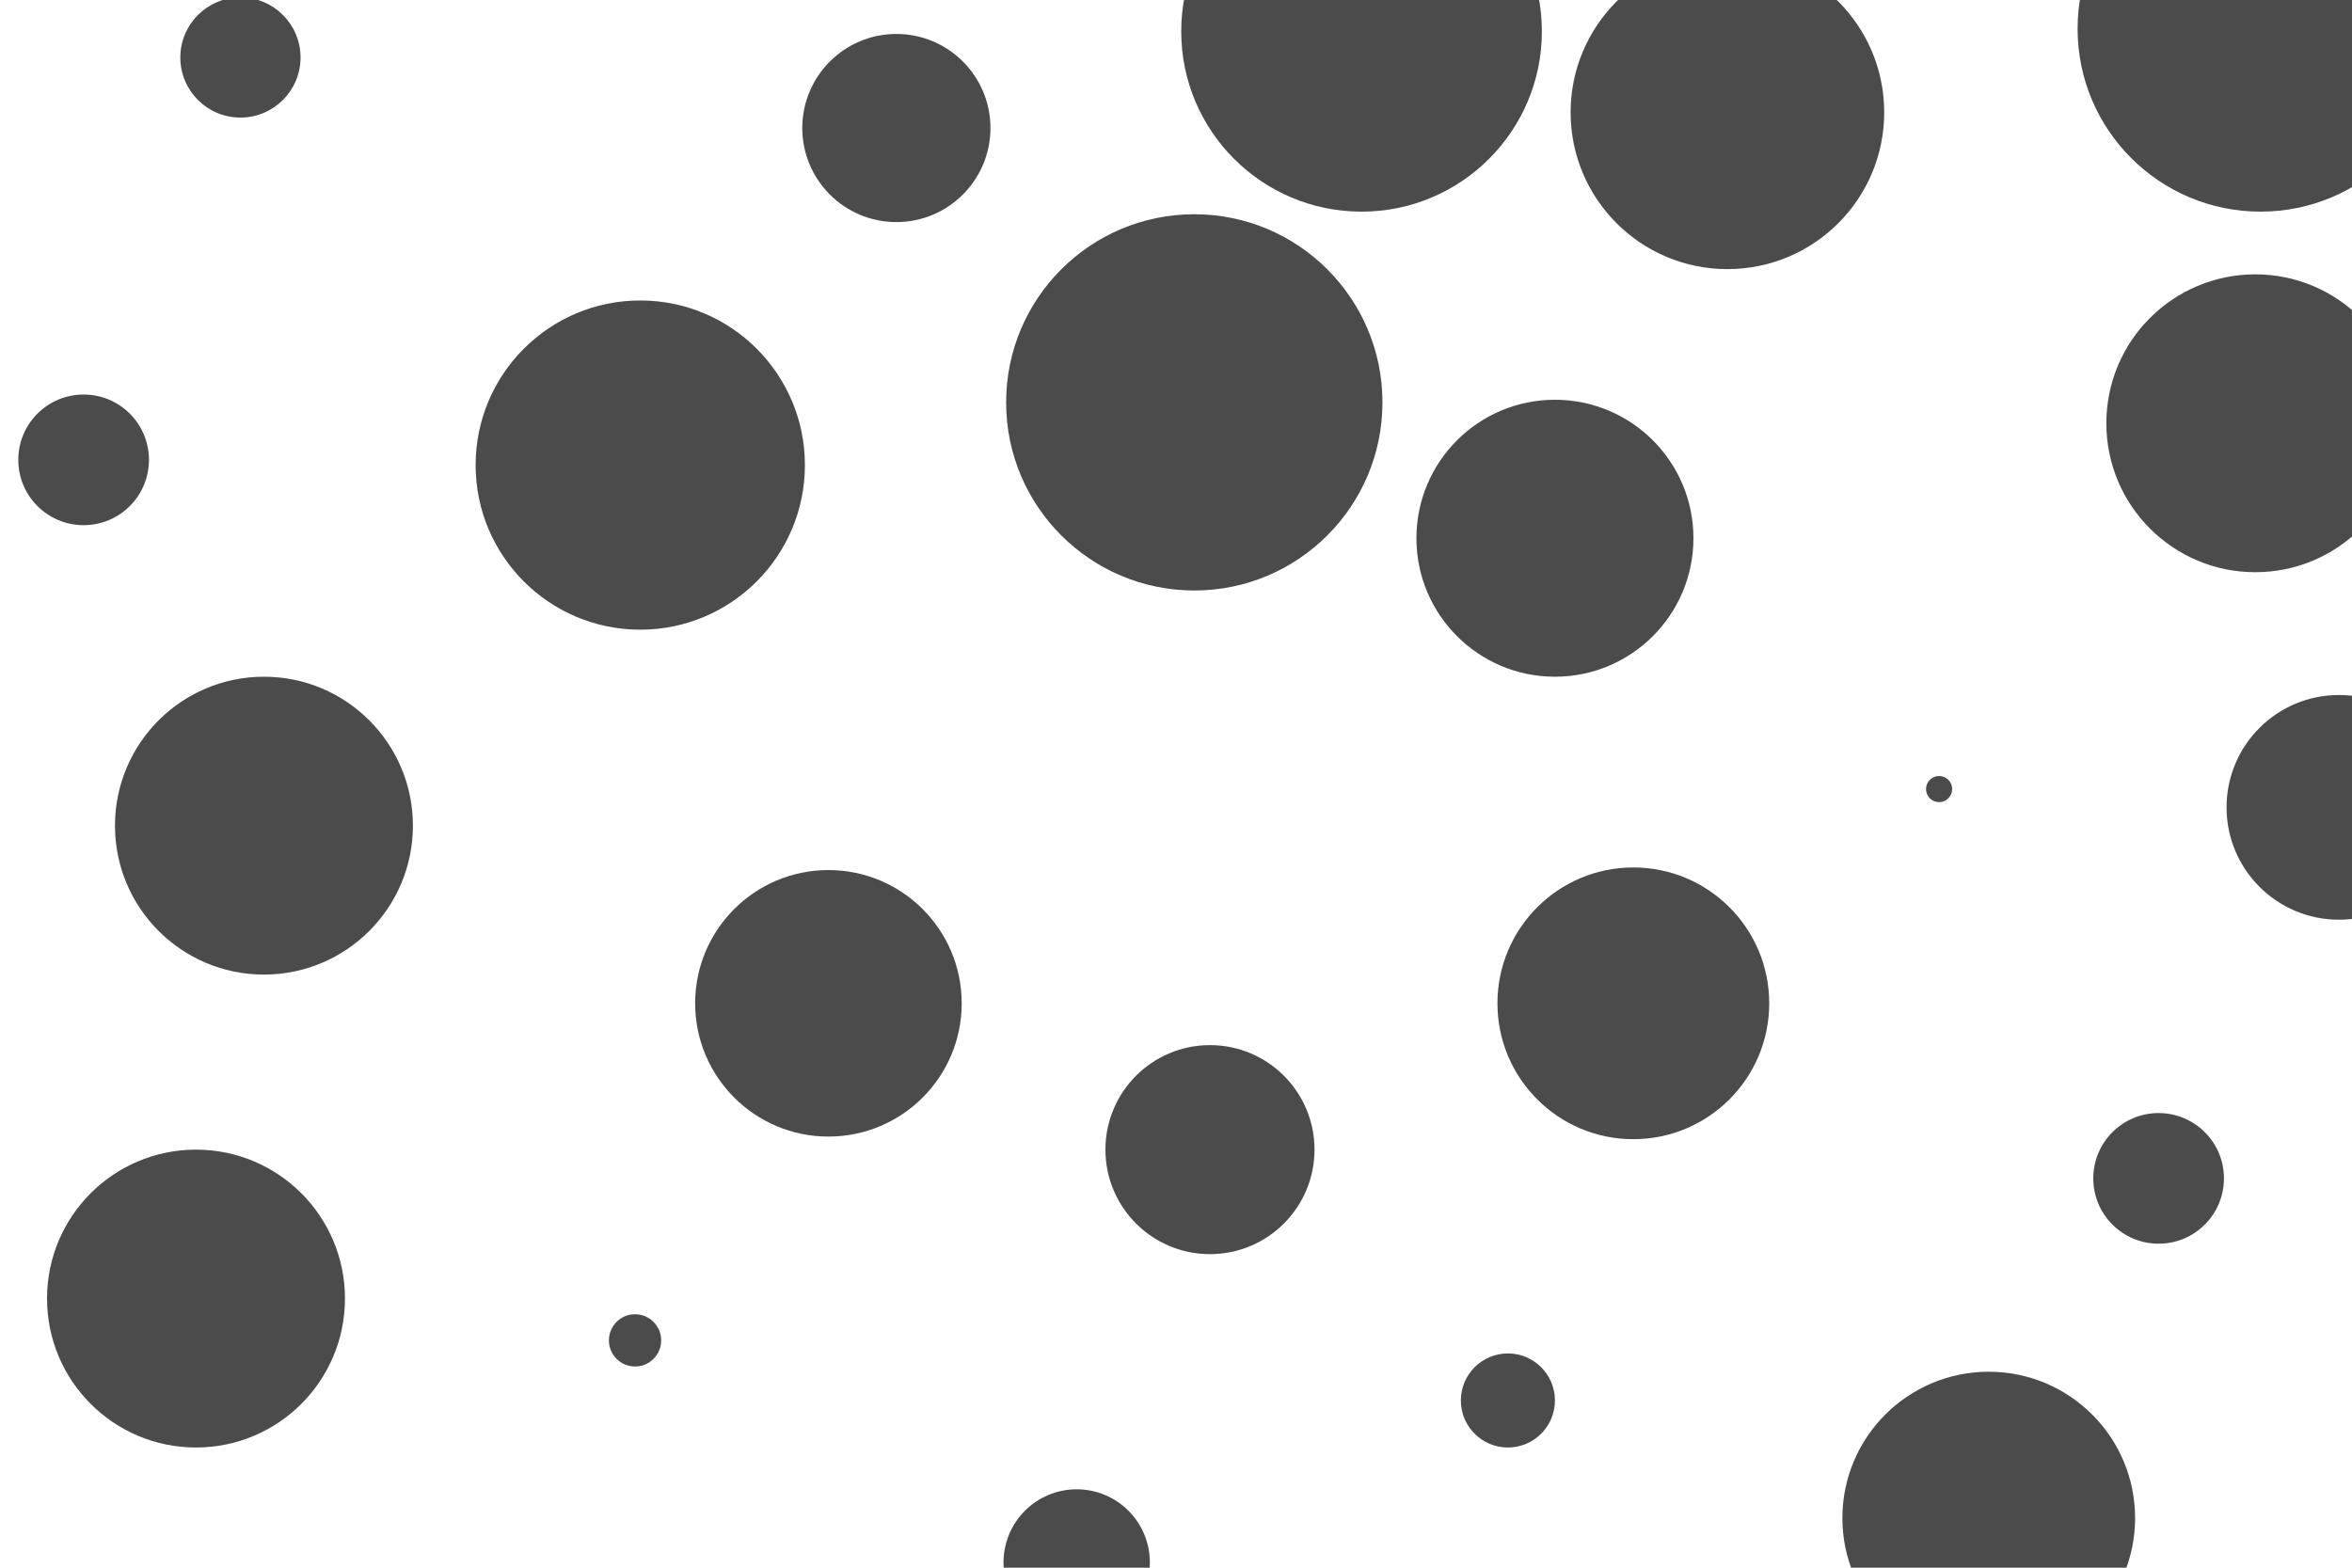 <svg id="visual" viewBox="0 0 900 600" width="900" height="600" xmlns="http://www.w3.org/2000/svg" xmlns:xlink="http://www.w3.org/1999/xlink" version="1.1"><g fill="#4b4b4b"><circle r="72" cx="457" cy="154"></circle><circle r="5" cx="742" cy="302"></circle><circle r="25" cx="826" cy="451"></circle><circle r="57" cx="101" cy="316"></circle><circle r="57" cx="863" cy="162"></circle><circle r="51" cx="317" cy="384"></circle><circle r="18" cx="577" cy="536"></circle><circle r="36" cx="343" cy="49"></circle><circle r="57" cx="75" cy="497"></circle><circle r="10" cx="243" cy="513"></circle><circle r="70" cx="865" cy="11"></circle><circle r="63" cx="245" cy="178"></circle><circle r="25" cx="32" cy="176"></circle><circle r="56" cx="761" cy="581"></circle><circle r="60" cx="661" cy="43"></circle><circle r="69" cx="521" cy="12"></circle><circle r="23" cx="92" cy="22"></circle><circle r="40" cx="463" cy="440"></circle><circle r="53" cx="595" cy="206"></circle><circle r="28" cx="412" cy="598"></circle><circle r="52" cx="625" cy="384"></circle><circle r="43" cx="895" cy="309"></circle></g></svg>